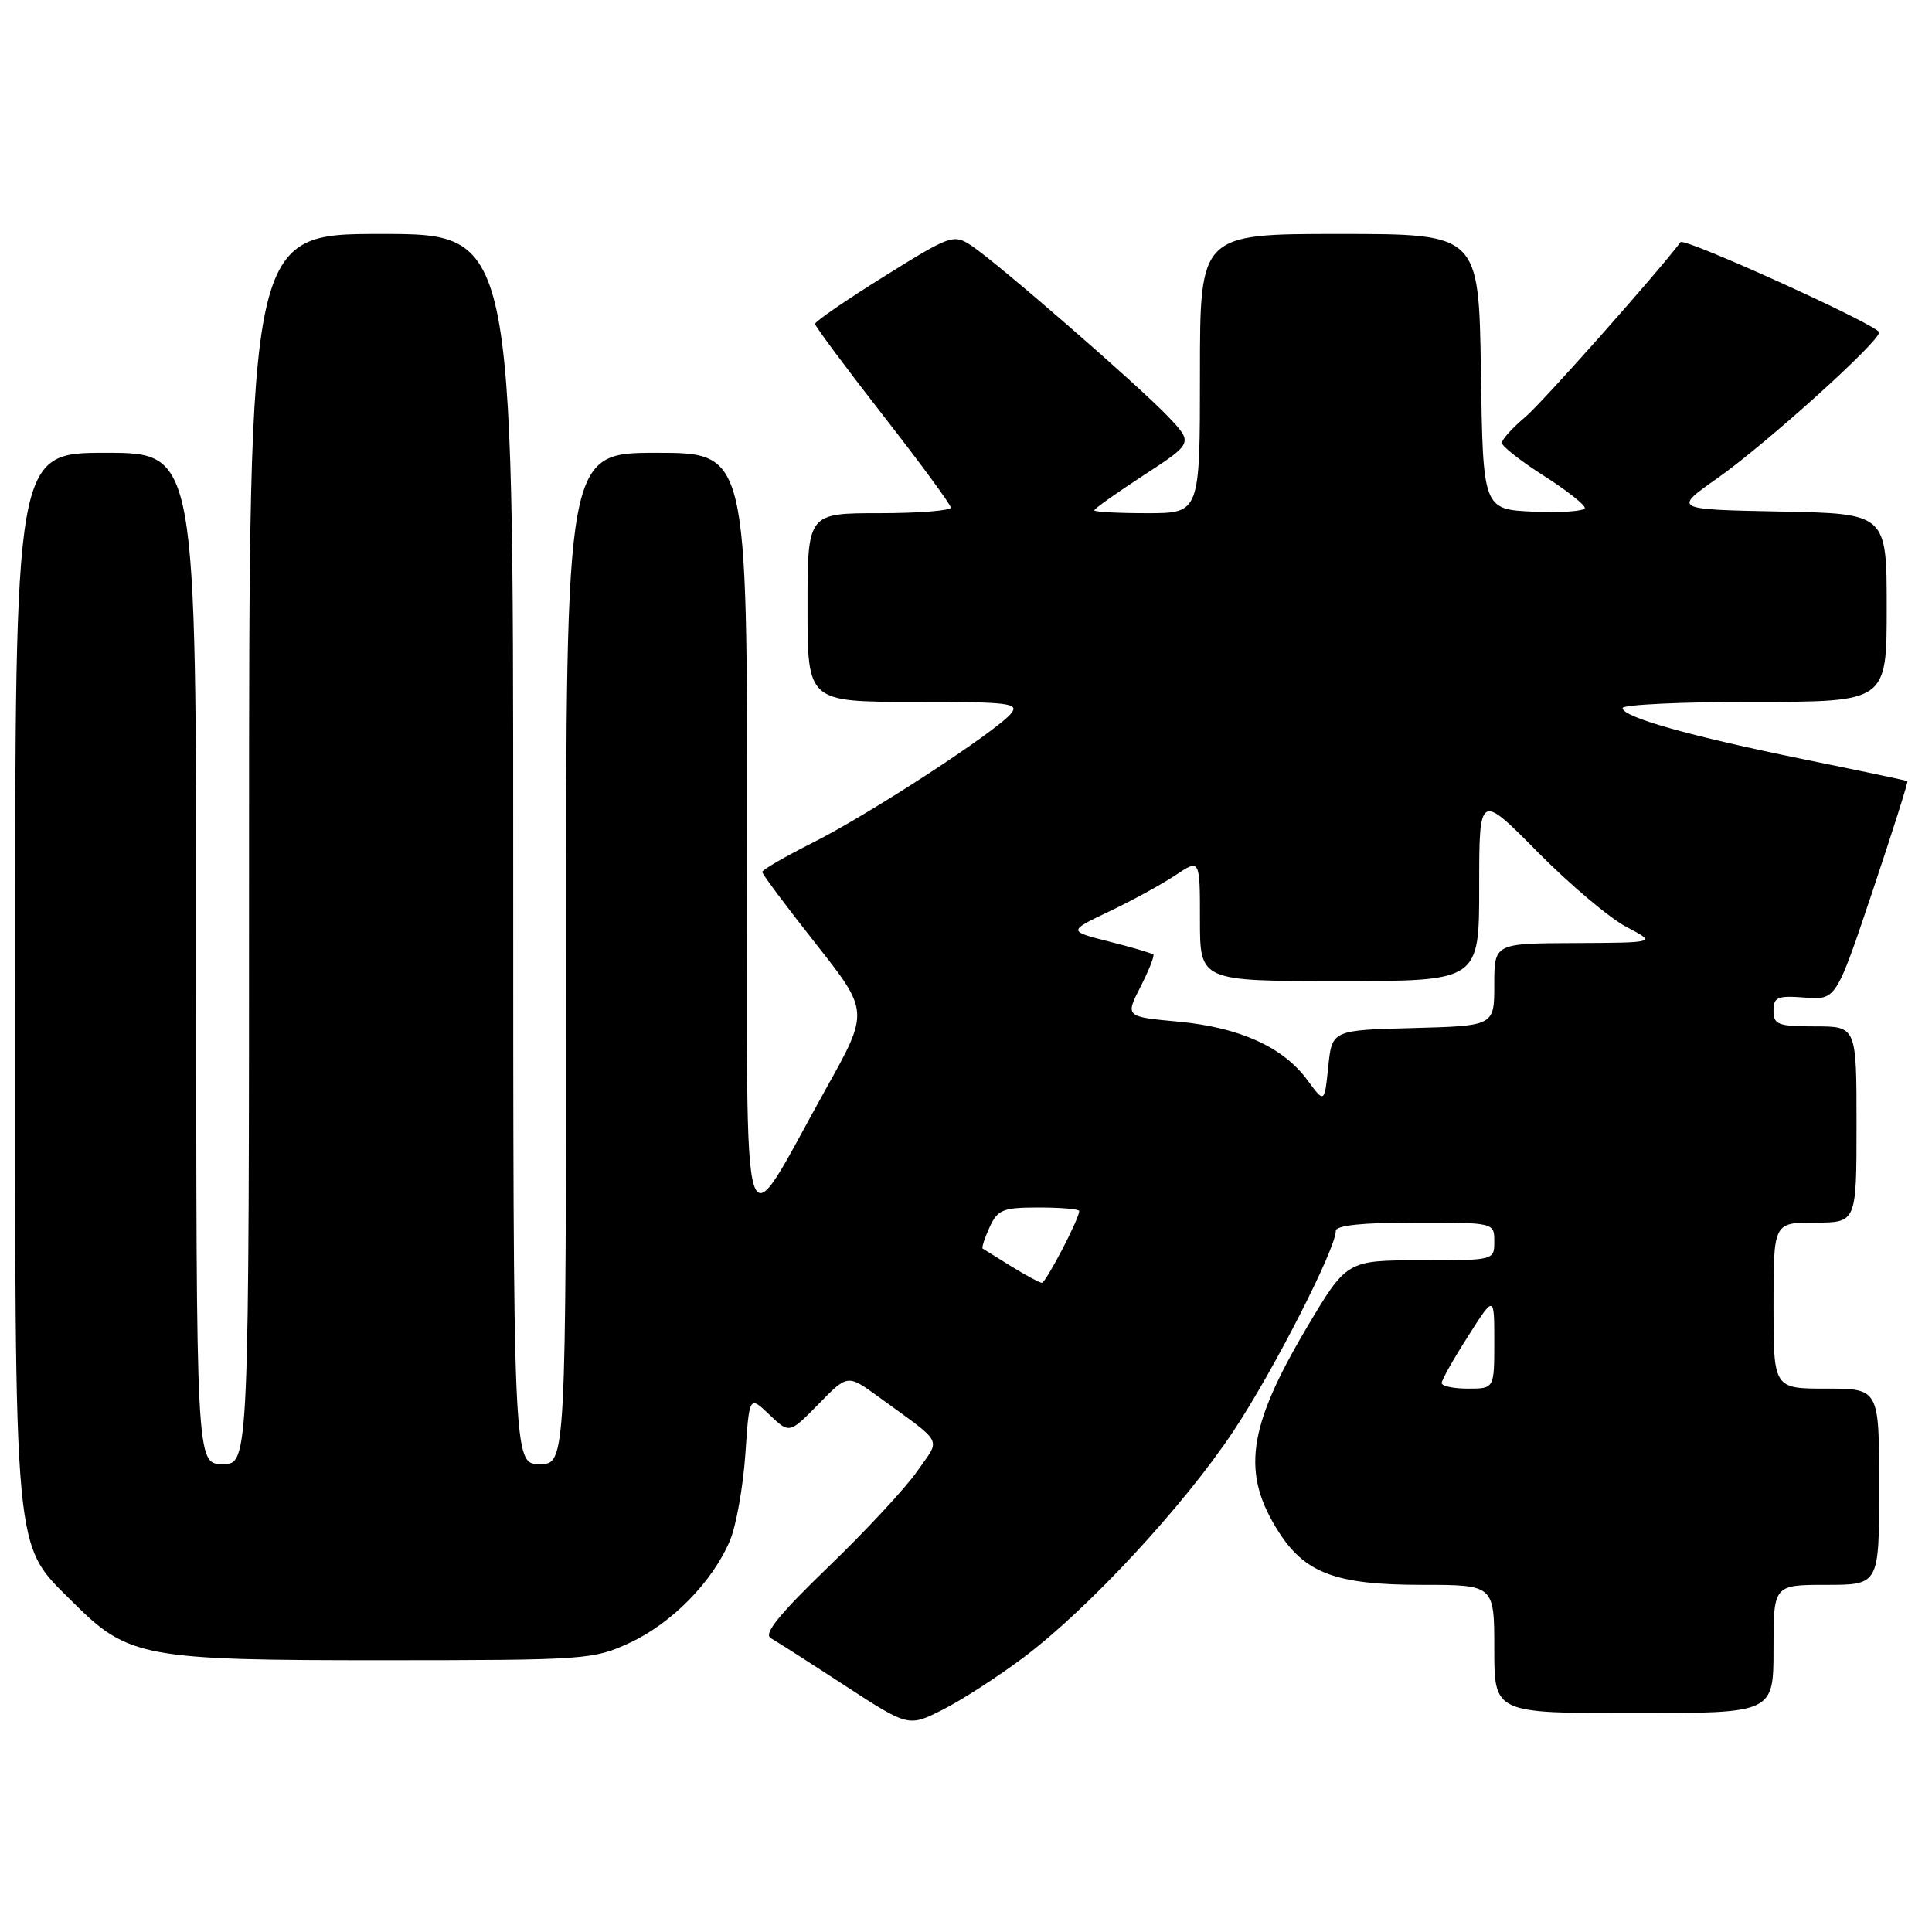 <?xml version="1.0" encoding="UTF-8" standalone="no"?>
<!DOCTYPE svg PUBLIC "-//W3C//DTD SVG 1.1//EN" "http://www.w3.org/Graphics/SVG/1.1/DTD/svg11.dtd" >
<svg xmlns="http://www.w3.org/2000/svg" xmlns:xlink="http://www.w3.org/1999/xlink" version="1.1" viewBox="0 0 256 256">
 <g >
 <path fill="currentColor"
d=" M 135.67 219.59 C 144.23 213.15 156.84 199.56 163.43 189.64 C 168.70 181.73 177.00 165.49 177.00 163.10 C 177.00 162.37 180.52 162.00 187.50 162.00 C 198.00 162.00 198.00 162.00 198.00 164.50 C 198.00 167.00 197.99 167.00 188.22 167.00 C 178.44 167.00 178.44 167.00 173.11 175.99 C 165.26 189.25 164.46 195.28 169.50 203.09 C 172.99 208.49 177.12 210.00 188.40 210.00 C 198.00 210.00 198.00 210.00 198.00 218.50 C 198.00 227.00 198.00 227.00 216.50 227.00 C 235.00 227.00 235.00 227.00 235.00 218.50 C 235.00 210.00 235.00 210.00 242.00 210.00 C 249.00 210.00 249.00 210.00 249.00 197.00 C 249.00 184.00 249.00 184.00 242.00 184.00 C 235.00 184.00 235.00 184.00 235.00 173.00 C 235.00 162.00 235.00 162.00 240.50 162.00 C 246.00 162.00 246.00 162.00 246.00 149.00 C 246.00 136.00 246.00 136.00 240.50 136.00 C 235.61 136.00 235.00 135.77 235.00 133.93 C 235.00 132.12 235.52 131.90 239.14 132.18 C 243.29 132.50 243.29 132.50 248.13 118.07 C 250.79 110.13 252.87 103.57 252.74 103.50 C 252.61 103.42 246.43 102.12 239.00 100.61 C 223.76 97.50 215.00 95.02 215.00 93.82 C 215.00 93.37 222.88 93.00 232.50 93.00 C 250.00 93.00 250.00 93.00 250.00 80.53 C 250.00 68.05 250.00 68.05 235.85 67.78 C 221.69 67.50 221.69 67.50 227.60 63.34 C 234.06 58.78 249.00 45.31 249.00 44.04 C 249.00 43.16 223.18 31.43 222.68 32.09 C 219.34 36.49 204.35 53.37 202.08 55.28 C 200.39 56.71 199.00 58.24 199.01 58.69 C 199.01 59.13 201.48 61.08 204.50 63.00 C 207.52 64.92 209.99 66.86 209.99 67.30 C 210.00 67.73 206.96 67.96 203.25 67.80 C 196.50 67.50 196.50 67.50 196.23 49.25 C 195.95 31.00 195.95 31.00 177.48 31.00 C 159.00 31.00 159.00 31.00 159.00 49.50 C 159.00 68.00 159.00 68.00 152.00 68.00 C 148.15 68.00 145.00 67.83 145.00 67.62 C 145.00 67.41 147.95 65.31 151.55 62.97 C 158.10 58.70 158.10 58.70 154.80 55.22 C 150.85 51.07 132.07 34.74 128.66 32.51 C 126.35 31.00 125.91 31.16 117.13 36.64 C 112.11 39.77 108.00 42.59 108.00 42.92 C 108.01 43.24 112.05 48.67 116.98 55.00 C 121.92 61.33 125.97 66.84 125.98 67.25 C 125.99 67.66 121.72 68.00 116.50 68.00 C 107.00 68.00 107.00 68.00 107.00 80.50 C 107.00 93.00 107.00 93.00 121.12 93.00 C 133.73 93.00 135.11 93.17 133.97 94.54 C 131.95 96.97 115.31 107.82 107.81 111.60 C 104.06 113.48 101.00 115.26 101.00 115.54 C 101.00 115.83 104.19 120.10 108.09 125.04 C 115.17 134.02 115.17 134.02 109.45 144.26 C 97.87 165.00 99.00 168.64 99.00 110.73 C 99.00 60.00 99.00 60.00 87.00 60.00 C 75.00 60.00 75.00 60.00 75.00 127.00 C 75.00 194.00 75.00 194.00 71.50 194.00 C 68.00 194.00 68.00 194.00 68.00 112.50 C 68.00 31.00 68.00 31.00 50.50 31.00 C 33.00 31.00 33.00 31.00 33.00 112.50 C 33.00 194.00 33.00 194.00 29.50 194.00 C 26.00 194.00 26.00 194.00 26.00 127.00 C 26.00 60.00 26.00 60.00 14.00 60.00 C 2.00 60.00 2.00 60.00 2.00 129.32 C 2.00 207.71 1.69 204.32 9.68 212.32 C 16.99 219.62 19.02 220.00 50.93 219.99 C 77.70 219.98 78.65 219.91 83.51 217.65 C 89.06 215.06 94.47 209.52 96.74 204.09 C 97.55 202.14 98.46 197.02 98.76 192.72 C 99.29 184.91 99.29 184.91 101.95 187.45 C 104.60 189.99 104.60 189.99 108.46 186.05 C 112.31 182.10 112.31 182.10 116.40 185.08 C 125.23 191.52 124.66 190.43 121.54 194.94 C 120.02 197.13 114.72 202.84 109.77 207.61 C 103.22 213.93 101.14 216.50 102.13 217.06 C 102.89 217.49 107.30 220.31 111.94 223.34 C 120.39 228.84 120.39 228.84 124.96 226.52 C 127.47 225.25 132.29 222.13 135.67 219.59 Z  M 191.03 183.25 C 191.04 182.84 192.61 180.05 194.53 177.05 C 198.00 171.59 198.00 171.59 198.00 177.80 C 198.00 184.00 198.00 184.00 194.50 184.00 C 192.57 184.00 191.01 183.66 191.03 183.25 Z  M 134.00 167.80 C 132.07 166.61 130.37 165.55 130.21 165.44 C 130.05 165.34 130.46 164.08 131.12 162.63 C 132.20 160.27 132.87 160.00 137.66 160.00 C 140.60 160.00 143.00 160.21 143.00 160.47 C 143.00 161.49 138.57 170.00 138.05 169.98 C 137.75 169.97 135.93 168.99 134.00 167.80 Z  M 173.23 143.11 C 170.01 138.73 164.25 136.13 156.12 135.37 C 149.10 134.72 149.10 134.72 151.12 130.76 C 152.23 128.59 152.99 126.66 152.82 126.48 C 152.64 126.31 150.02 125.53 147.00 124.77 C 141.50 123.38 141.50 123.38 147.00 120.76 C 150.03 119.32 153.96 117.17 155.75 115.97 C 159.00 113.80 159.00 113.80 159.00 121.90 C 159.00 130.00 159.00 130.00 177.50 130.00 C 196.00 130.00 196.00 130.00 196.00 117.53 C 196.00 105.06 196.00 105.06 203.75 112.90 C 208.01 117.21 213.30 121.67 215.50 122.82 C 219.50 124.91 219.50 124.91 208.75 124.96 C 198.00 125.00 198.00 125.00 198.00 130.47 C 198.00 135.93 198.00 135.93 187.25 136.22 C 176.50 136.50 176.50 136.50 176.00 141.35 C 175.50 146.20 175.50 146.20 173.23 143.11 Z "/>
</g>
</svg>